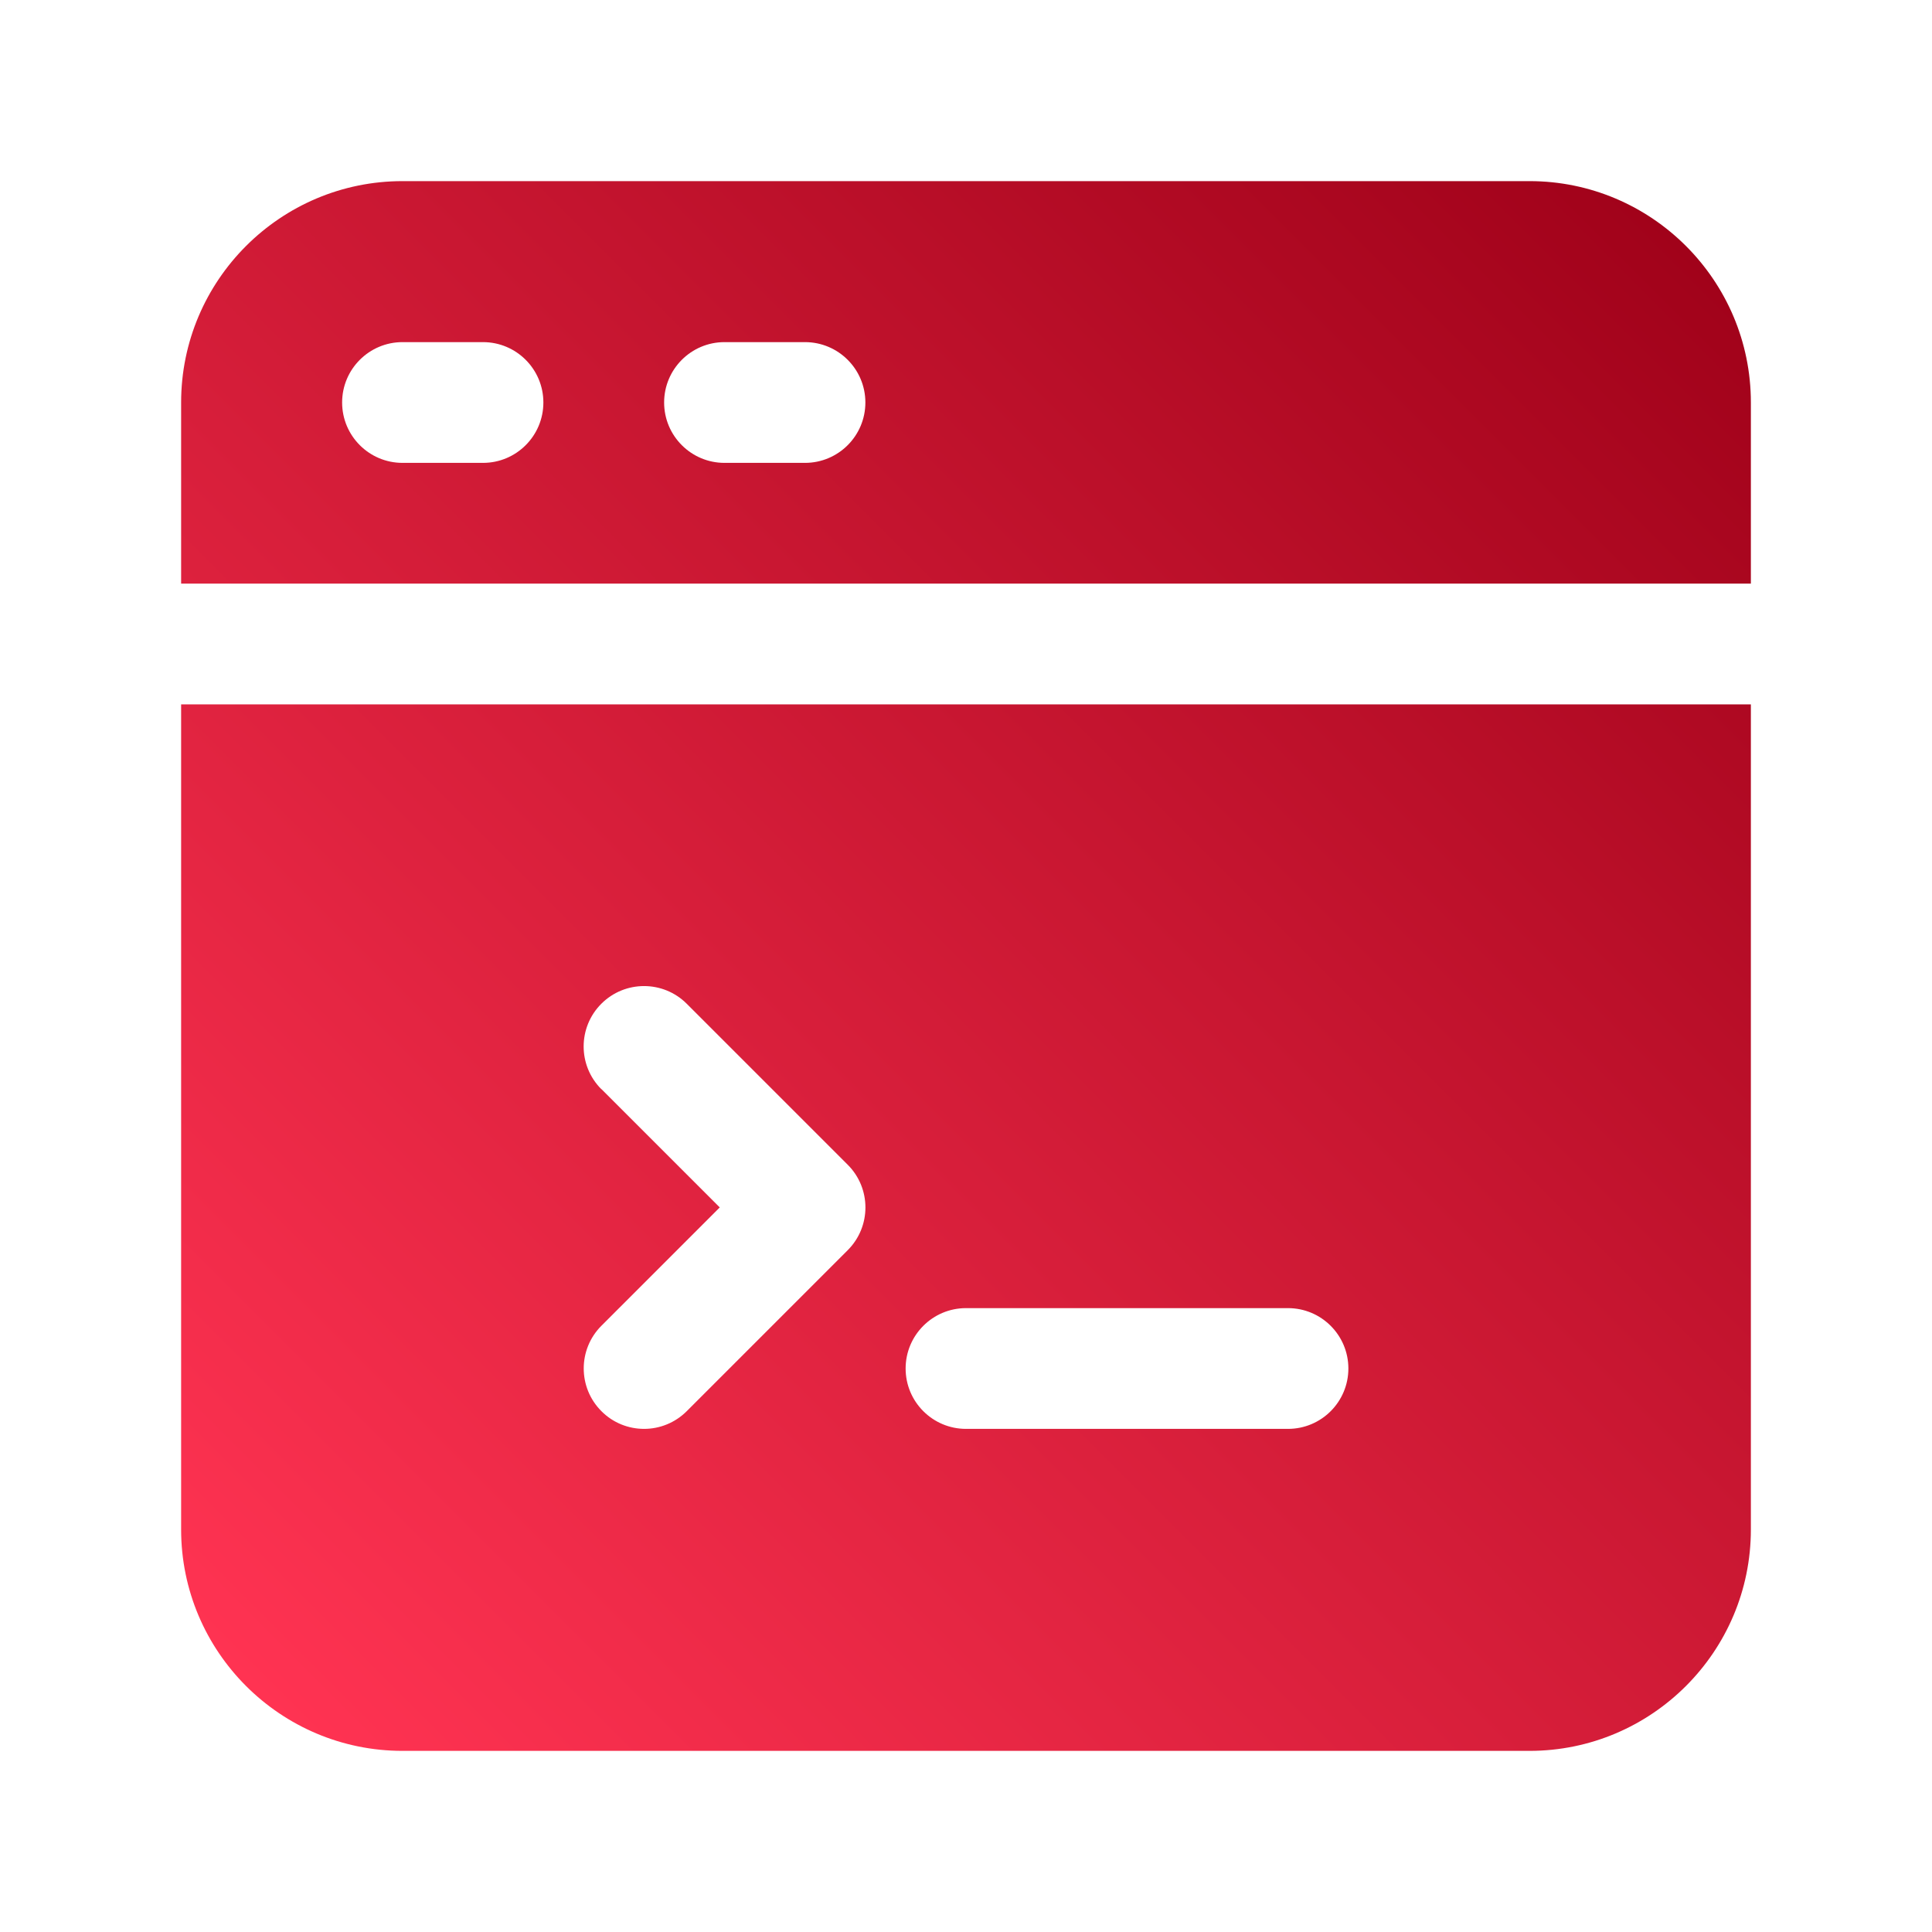 <svg xmlns="http://www.w3.org/2000/svg" viewBox="0 0 24 24" id="terminal"><defs><linearGradient id="a" x1="3.056" x2="20.944" y1="20.944" y2="3.056" gradientUnits="userSpaceOnUse">
<stop offset="0" stop-color="#ff3352">
</stop>
<stop offset="1" stop-color="#a1021a">
</stop></linearGradient>
</defs>
<path fill="url(#a)" d="m2.25,19c0,1.517,1.233,2.75,2.75,2.75h14c1.517,0,2.75-1.233,2.75-2.75v-10.25H2.25v10.25Zm9.75-2.75h4c.414,0,.75.336.75.75s-.336.75-.75.75h-4c-.414,0-.75-.336-.75-.75s.336-.75.75-.75Zm-4.53-2.72c-.293-.293-.293-.768,0-1.061s.768-.293,1.061,0l2,2c.293.293.293.768,0,1.061l-2,2c-.146.146-.338.22-.53.22s-.384-.073-.53-.22c-.293-.293-.293-.768,0-1.061l1.47-1.47-1.47-1.47ZM19,2.25H5c-1.517,0-2.75,1.233-2.75,2.75v2.25h19.5v-2.25c0-1.517-1.233-2.75-2.75-2.75Zm-13,3.5h-1c-.414,0-.75-.336-.75-.75s.336-.75.75-.75h1c.414,0,.75.336.75.75s-.336.75-.75.75Zm4,0h-1c-.414,0-.75-.336-.75-.75s.336-.75.75-.75h1c.414,0,.75.336.75.75s-.336.75-.75.75Z">
</path>
</svg>